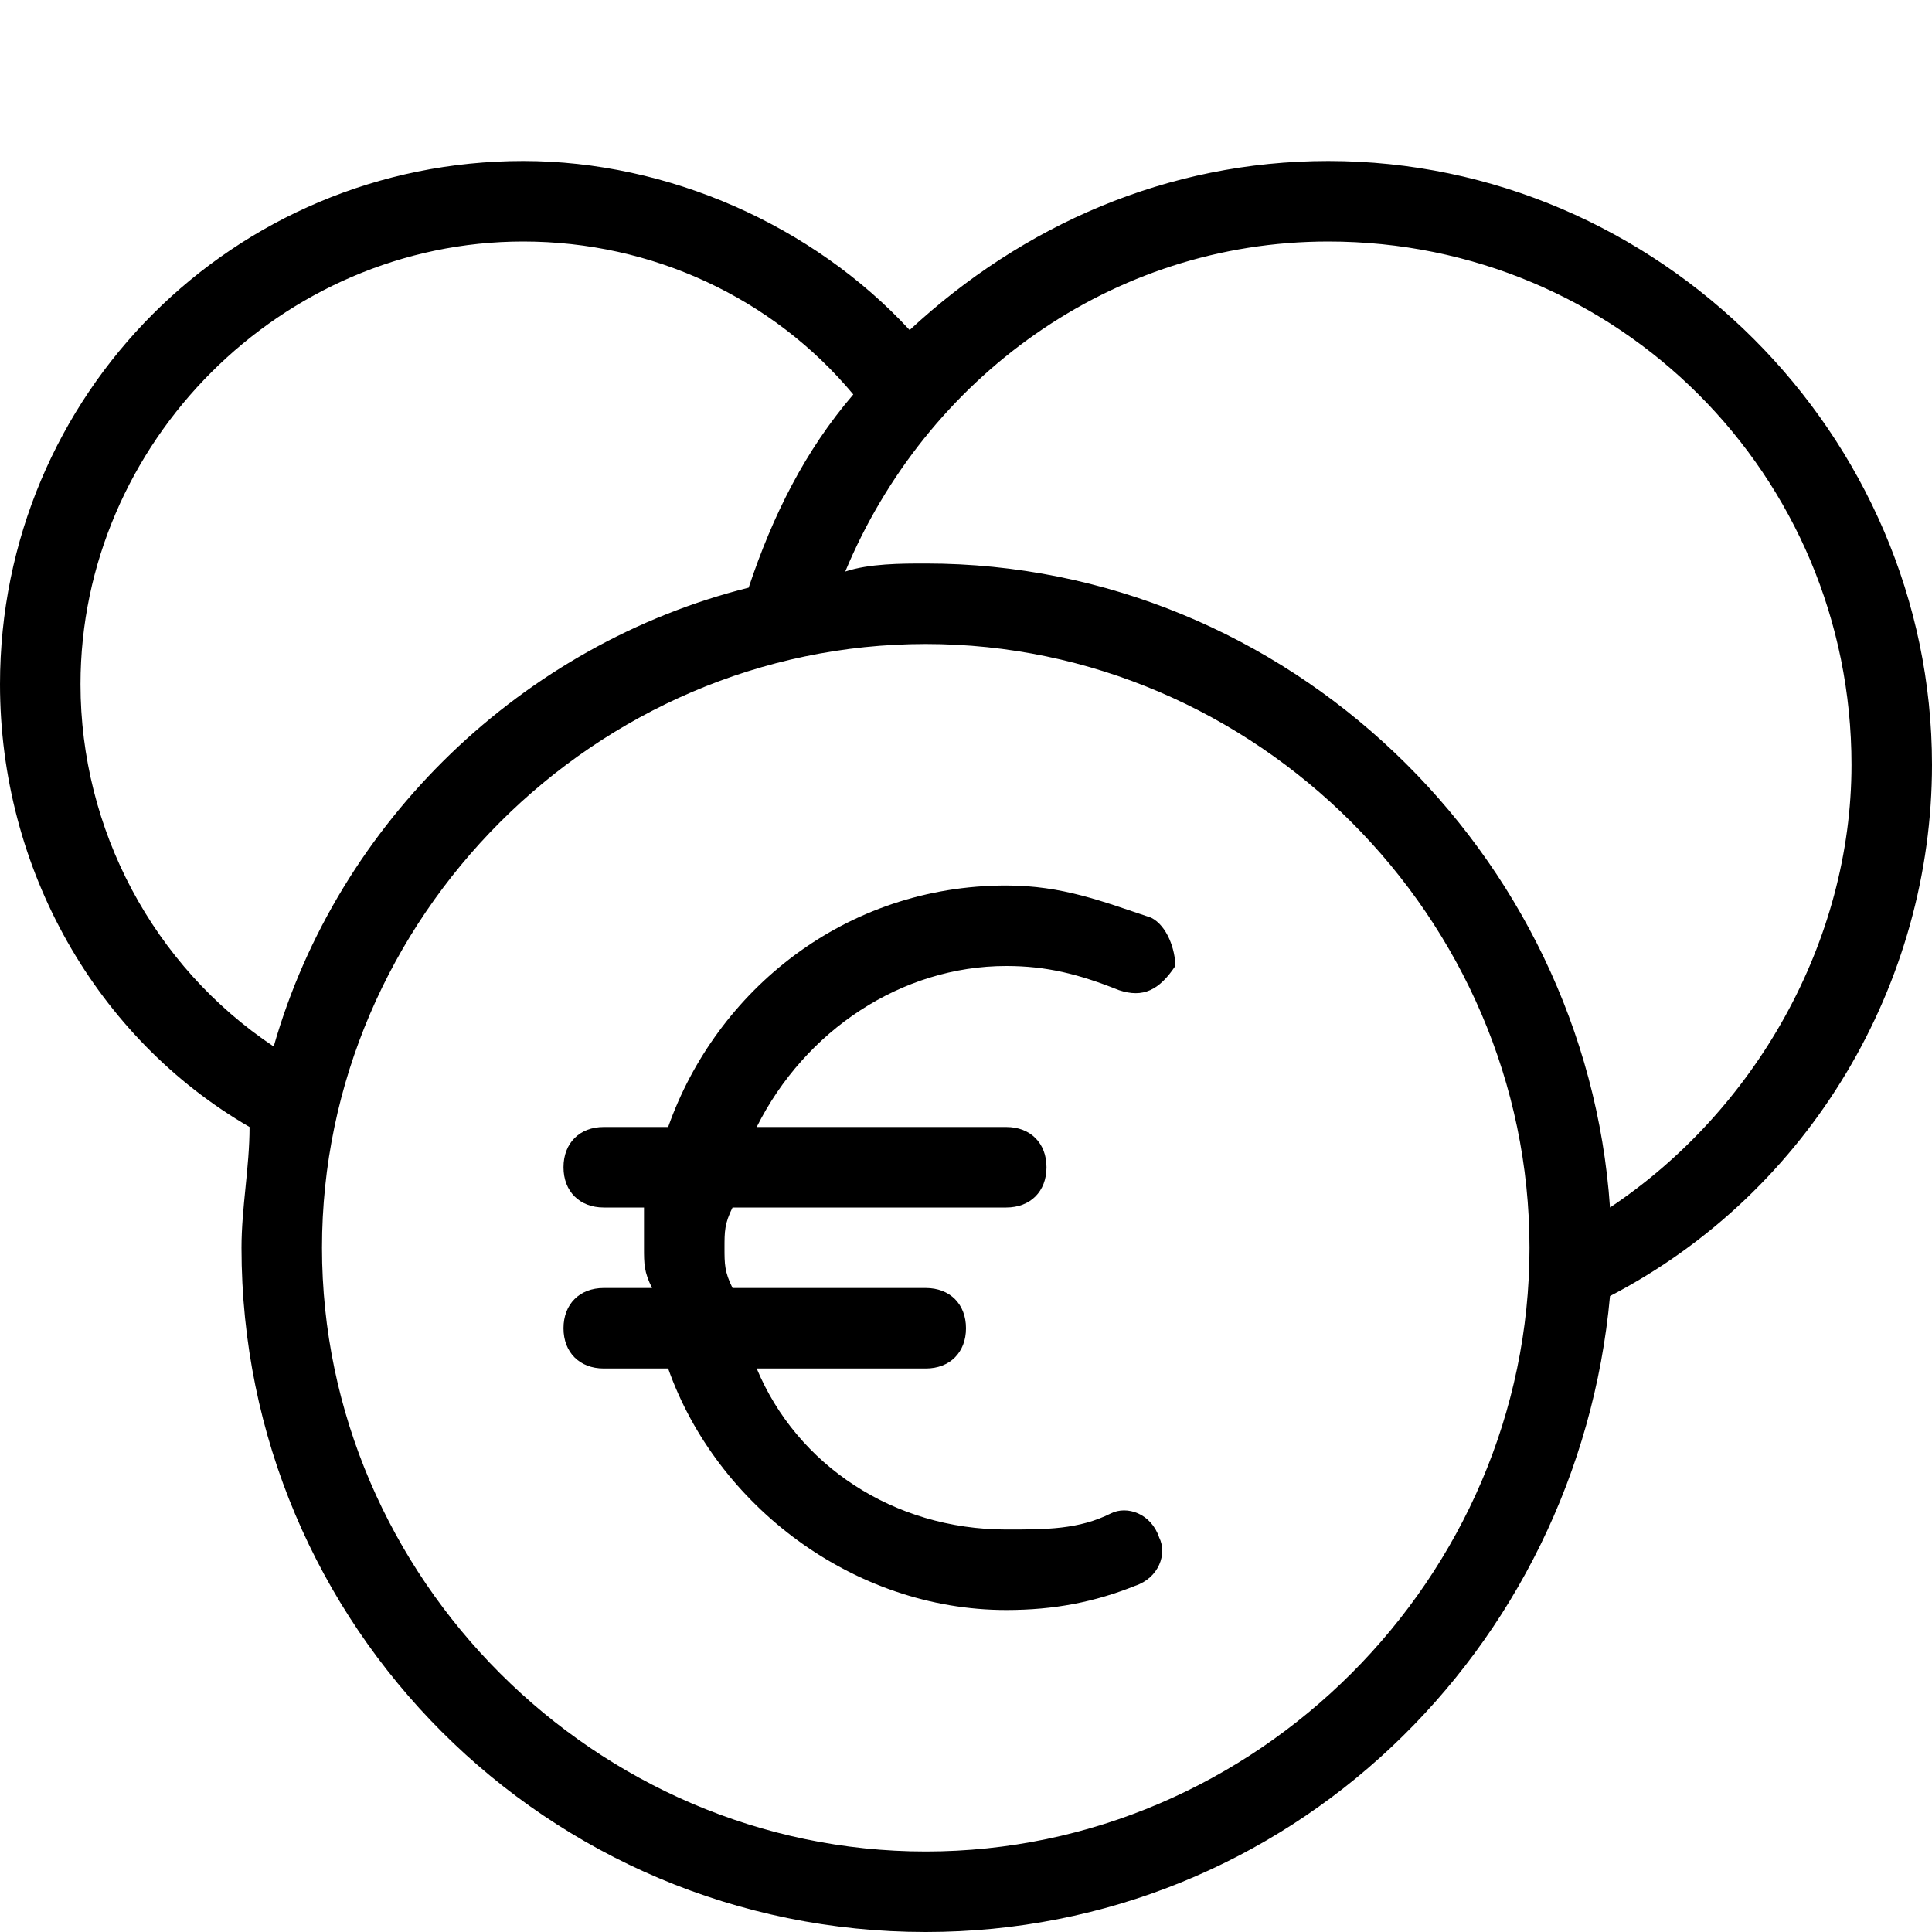 <?xml version="1.0" encoding="utf-8"?>
<!-- Generator: Adobe Illustrator 22.0.1, SVG Export Plug-In . SVG Version: 6.00 Build 0)  -->
<svg version="1.1" id="Ebene_5" xmlns="http://www.w3.org/2000/svg" xmlns:xlink="http://www.w3.org/1999/xlink" x="0px" y="0px"
	 width="24px" height="24px" viewBox="0 0 24 24" enable-background="new 0 0 24 24" xml:space="preserve">
<rect fill="none" width="24" height="24"/>
<g>
	<path d="M14.3,11.4c-0.6-0.2-1.1-0.4-1.8-0.4c-2,0-3.6,1.3-4.2,3H7.5C7.2,14,7,14.2,7,14.5S7.2,15,7.5,15h0.5C8,15.2,8,15.3,8,15.5
		s0,0.3,0.1,0.5H7.5C7.2,16,7,16.2,7,16.5S7.2,17,7.5,17h0.8c0.6,1.7,2.3,3,4.2,3c0.6,0,1.1-0.1,1.6-0.3c0.3-0.1,0.4-0.4,0.3-0.6
		c-0.1-0.3-0.4-0.4-0.6-0.3c-0.4,0.2-0.8,0.2-1.3,0.2c-1.4,0-2.6-0.8-3.1-2h2.1c0.3,0,0.5-0.2,0.5-0.5S11.8,16,11.5,16H9.1
		C9,15.8,9,15.7,9,15.5s0-0.3,0.1-0.5h3.4c0.3,0,0.5-0.2,0.5-0.5S12.8,14,12.5,14H9.4c0.6-1.2,1.8-2,3.1-2c0.5,0,0.9,0.1,1.4,0.3
		c0.3,0.1,0.5,0,0.7-0.3C14.6,11.8,14.5,11.5,14.3,11.4z"/>
	<path d="M16.5,2c-2,0-3.8,0.8-5.2,2.1C10.1,2.8,8.3,2,6.5,2C2.9,2,0,4.9,0,8.5c0,2.3,1.2,4.4,3.1,5.5C3.1,14.5,3,15,3,15.5
		c0,4.7,3.8,8.5,8.5,8.5c4.5,0,8.1-3.5,8.5-7.9c2.5-1.3,4-3.9,4-6.6C24,5.4,20.6,2,16.5,2z M1,8.5C1,5.5,3.5,3,6.5,3
		c1.6,0,3.1,0.7,4.1,1.9c-0.6,0.7-1,1.5-1.3,2.4C6.5,8,4.2,10.2,3.4,13C1.9,12,1,10.3,1,8.5z M11.5,23C7.4,23,4,19.6,4,15.5
		S7.4,8,11.5,8s7.5,3.4,7.5,7.5S15.6,23,11.5,23z M20,15c-0.3-4.4-4-8-8.5-8c-0.3,0-0.7,0-1,0.1c1-2.4,3.3-4.1,6-4.1
		C20.1,3,23,5.9,23,9.5C23,11.7,21.8,13.8,20,15z"/>
</g>
</svg>
